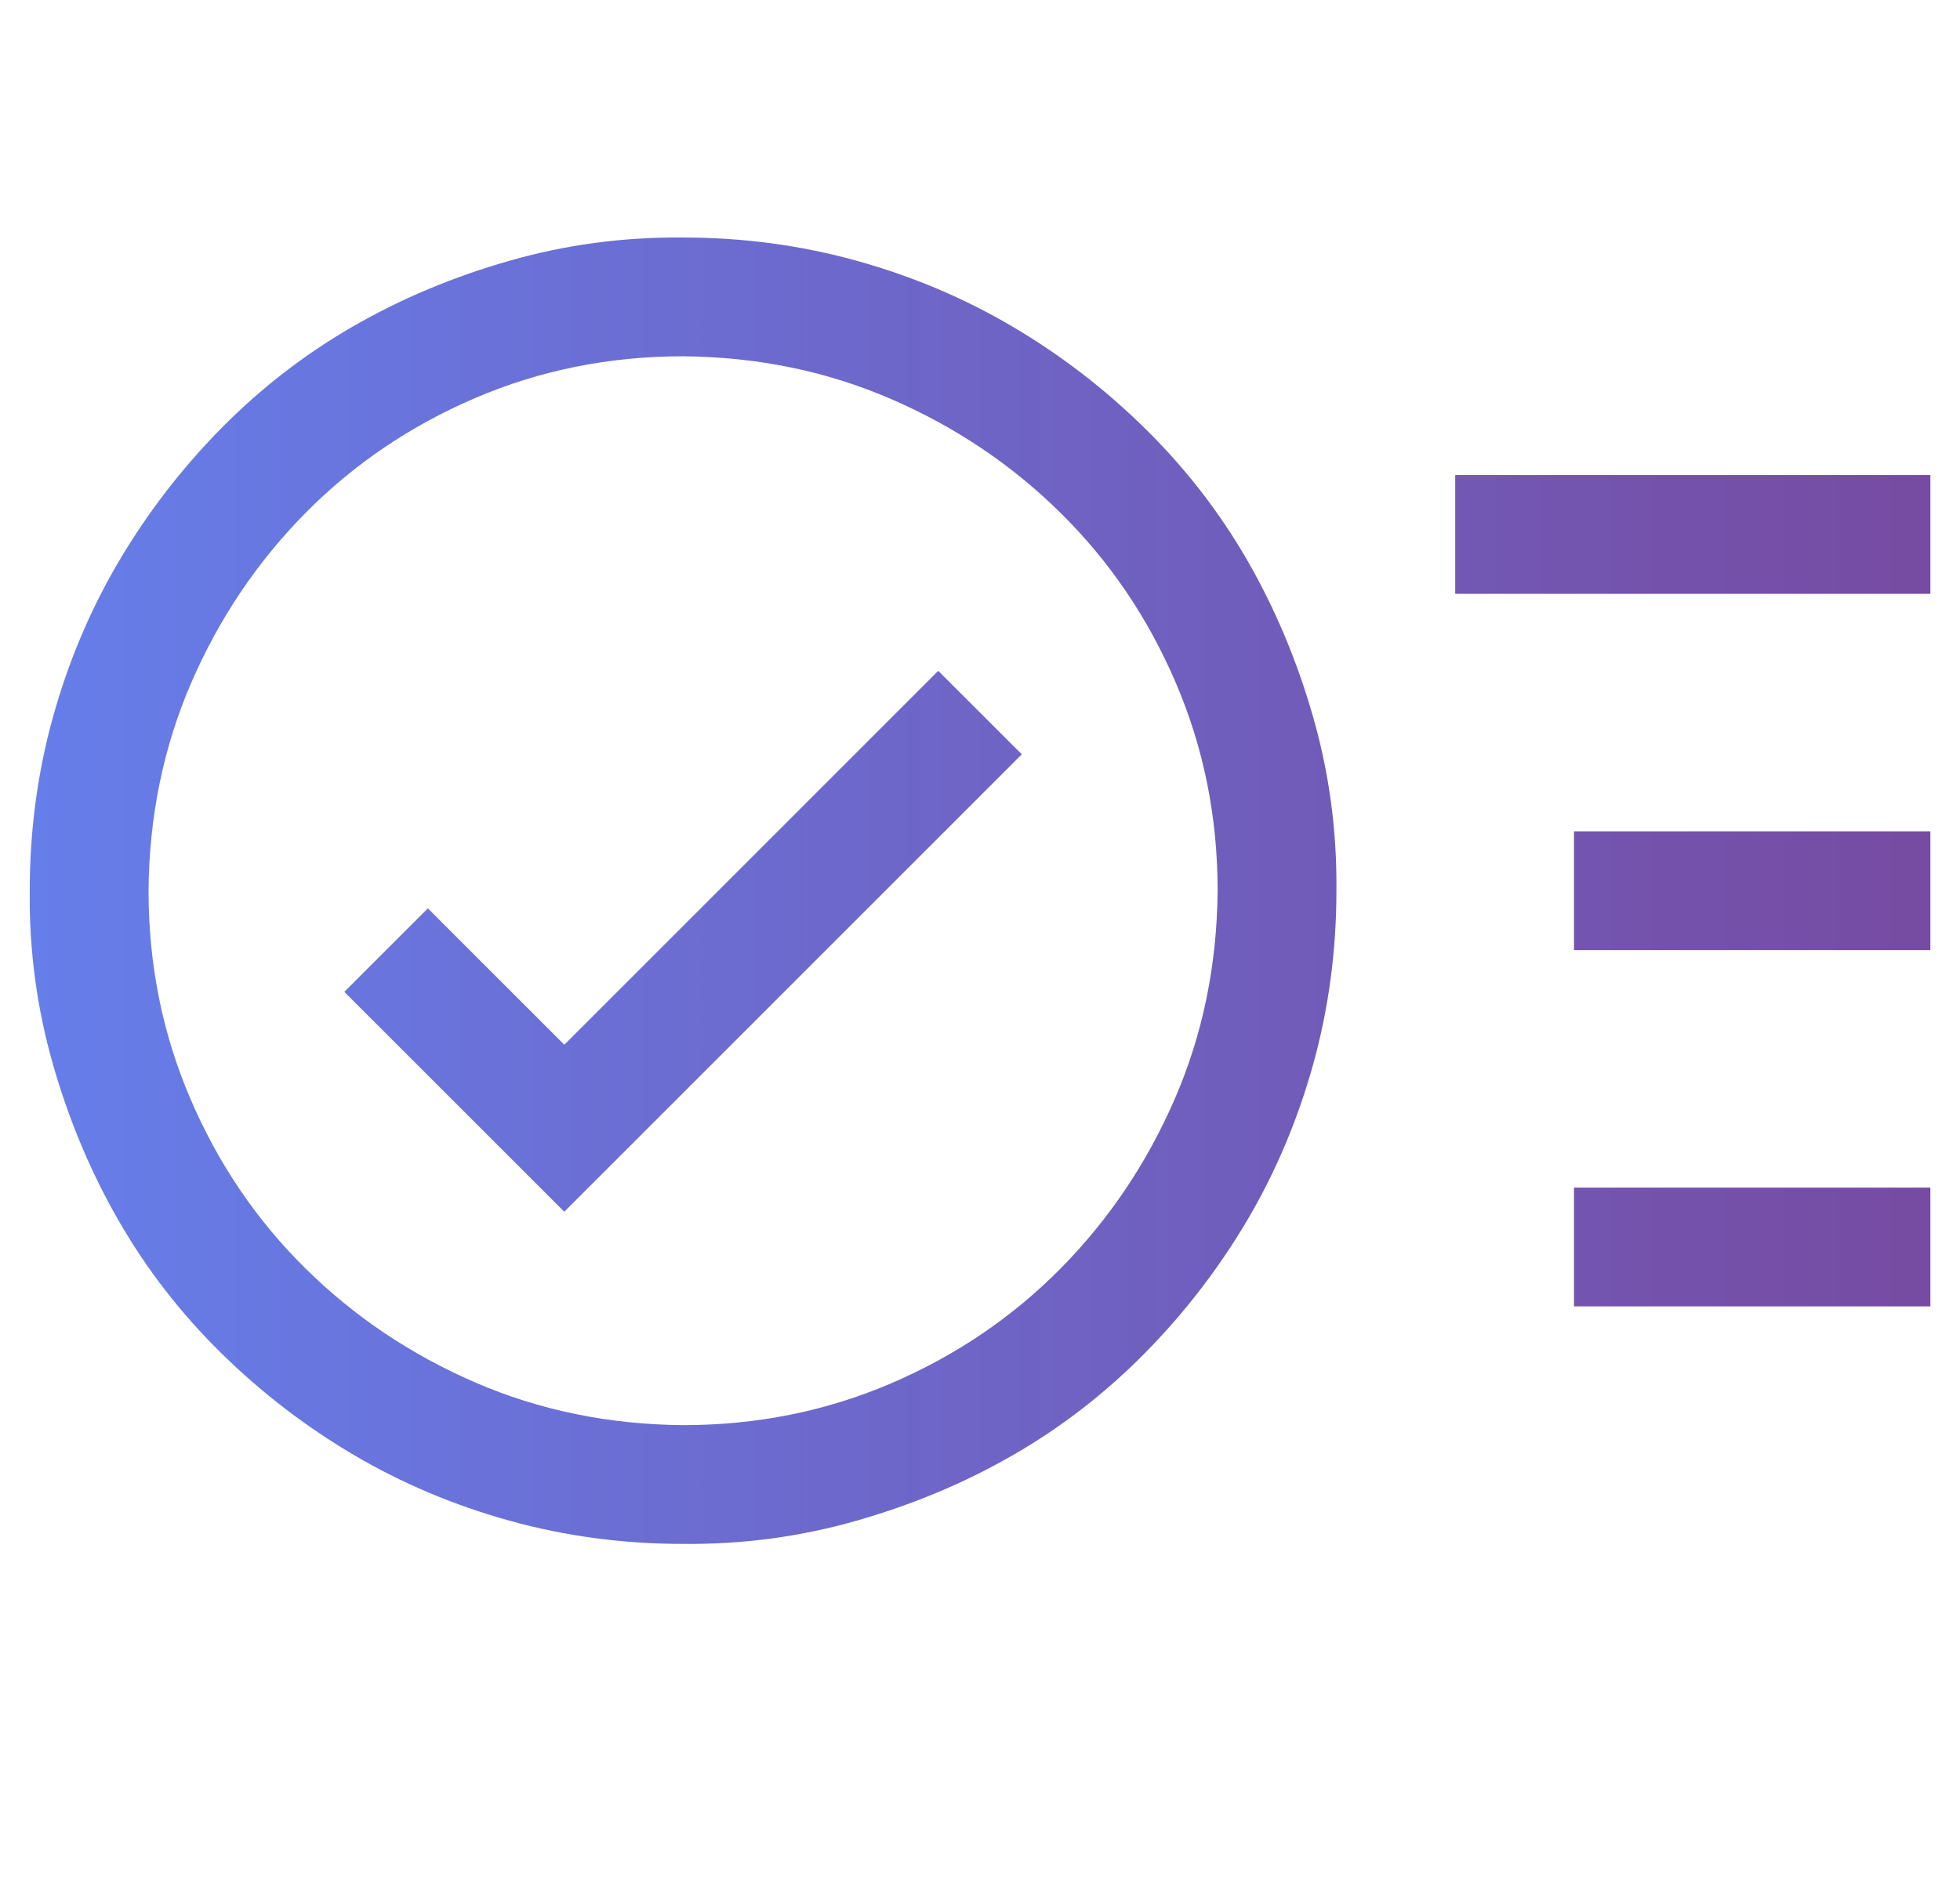 <svg width="33" height="32" viewBox="0 0 33 32" fill="none" xmlns="http://www.w3.org/2000/svg">
<g clip-path="url(#clip0_917_2484)">
<path d="M11.501 4C12.511 4 13.485 4.13 14.422 4.391C15.36 4.651 16.235 5.021 17.047 5.5C17.86 5.979 18.605 6.552 19.282 7.219C19.959 7.885 20.532 8.625 21.001 9.437C21.469 10.25 21.839 11.13 22.11 12.078C22.381 13.026 22.511 14 22.501 15C22.501 16.01 22.37 16.984 22.11 17.922C21.849 18.859 21.48 19.734 21.001 20.547C20.521 21.359 19.948 22.104 19.282 22.781C18.615 23.458 17.876 24.031 17.063 24.5C16.251 24.969 15.37 25.338 14.422 25.609C13.475 25.88 12.501 26.01 11.501 26C10.49 26 9.516 25.87 8.579 25.609C7.641 25.349 6.766 24.979 5.954 24.5C5.141 24.021 4.396 23.448 3.719 22.781C3.042 22.115 2.469 21.375 2.001 20.562C1.532 19.75 1.162 18.87 0.891 17.922C0.62 16.974 0.49 16 0.501 15C0.501 13.99 0.631 13.016 0.891 12.078C1.152 11.141 1.521 10.266 2.001 9.453C2.48 8.641 3.053 7.896 3.719 7.219C4.386 6.542 5.126 5.969 5.938 5.5C6.751 5.031 7.631 4.661 8.579 4.391C9.527 4.12 10.501 3.99 11.501 4ZM11.501 24C12.74 24 13.907 23.766 15.001 23.297C16.094 22.828 17.047 22.182 17.86 21.359C18.672 20.536 19.313 19.583 19.782 18.5C20.251 17.417 20.49 16.25 20.501 15C20.501 13.76 20.266 12.594 19.797 11.5C19.329 10.406 18.683 9.453 17.86 8.641C17.037 7.828 16.084 7.187 15.001 6.719C13.917 6.25 12.751 6.01 11.501 6C10.261 6 9.094 6.234 8.001 6.703C6.907 7.172 5.954 7.818 5.141 8.641C4.329 9.464 3.688 10.417 3.219 11.5C2.751 12.583 2.511 13.75 2.501 15C2.501 16.24 2.735 17.406 3.204 18.5C3.672 19.594 4.318 20.547 5.141 21.359C5.964 22.172 6.917 22.812 8.001 23.281C9.084 23.75 10.251 23.99 11.501 24ZM15.797 11.297L17.204 12.703L9.501 20.406L5.797 16.703L7.204 15.297L9.501 17.594L15.797 11.297ZM26.501 14H32.501V16H26.501V14ZM32.501 8V10H24.501V8H32.501ZM26.501 20H32.501V22H26.501V20Z" fill="url(#paint0_linear_917_2484)"/>
</g>
<defs>
<linearGradient id="paint0_linear_917_2484" x1="0.5" y1="15" x2="32.501" y2="15" gradientUnits="userSpaceOnUse">
<stop stop-color="#667EEA"/>
<stop offset="1" stop-color="#764BA2"/>
</linearGradient>
<clipPath id="clip0_917_2484">
<rect width="32" height="32" fill="white" transform="translate(0.5)"/>
</clipPath>
</defs>
</svg>
